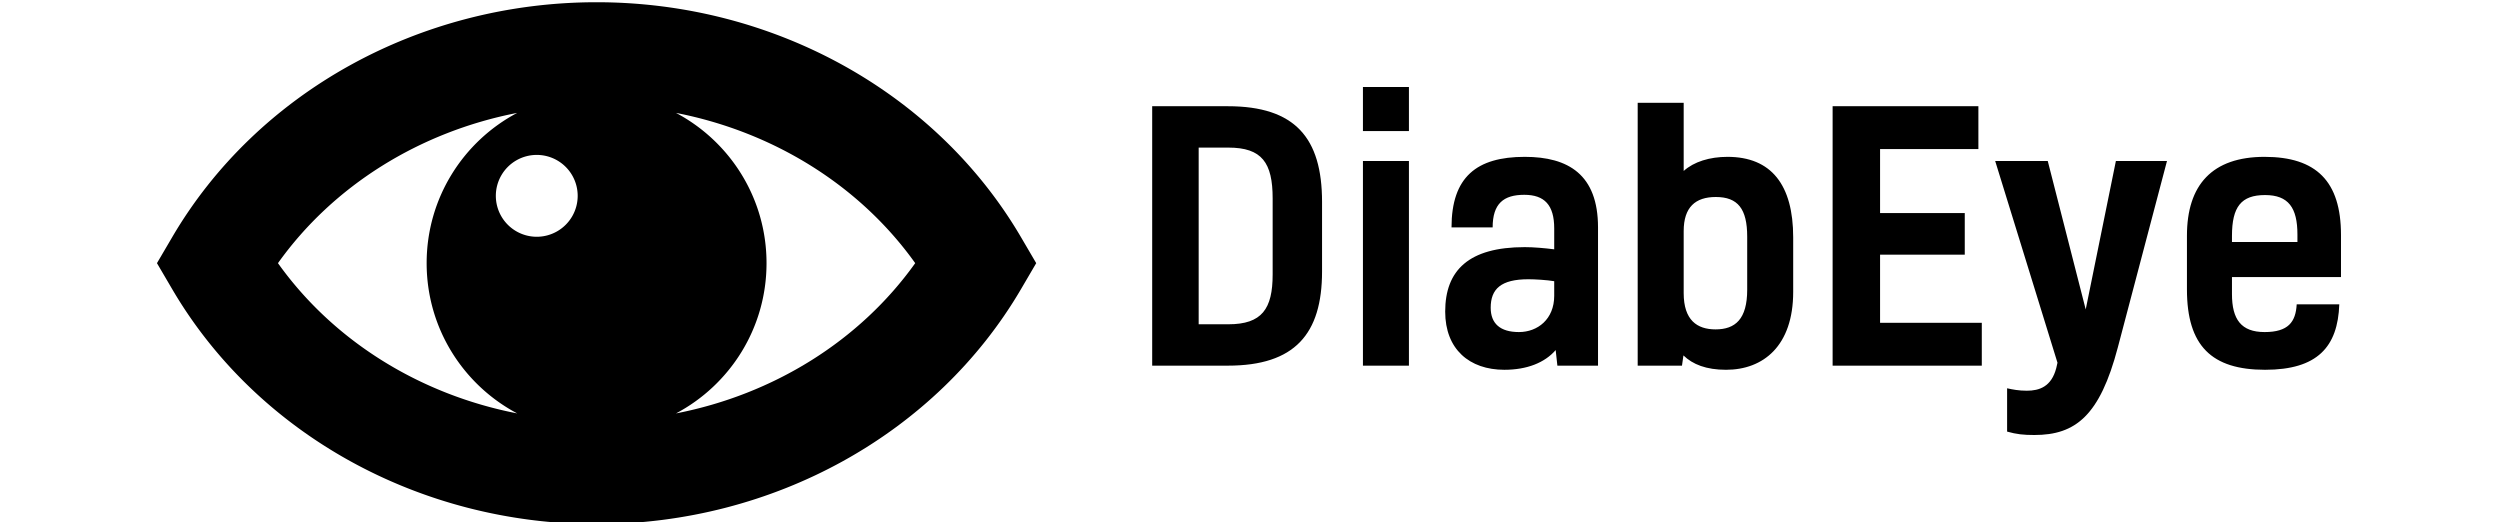 <svg data-v-423bf9ae="" xmlns="http://www.w3.org/2000/svg"  viewBox="0 0 377 90" 
    class="icon_container" 
    width="182" 
    height="38">
    <g data-v-423bf9ae="" id="034ad9d2-3cf4-4cf5-98c3-c4359b47e888" fill="black" transform="matrix(4.196,0,0,4.196,167.775,0.441)"><path d="M0.92 14.92L4.03 14.92C6.78 14.92 7.90 13.62 7.90 11.05L7.90 8.19C7.90 5.56 6.79 4.26 4.03 4.26L0.92 4.26ZM4.05 5.96C5.43 5.96 5.87 6.58 5.87 8.05L5.87 11.17C5.87 12.59 5.43 13.22 4.05 13.22L2.83 13.22L2.83 5.96ZM11.47 6.51L9.58 6.51L9.58 14.92L11.47 14.92ZM11.47 3.47L9.58 3.47L9.58 5.28L11.47 5.28ZM17.57 14.92L19.24 14.92L19.24 9.24C19.24 7.07 18.02 6.34 16.23 6.34C14.25 6.34 13.22 7.17 13.22 9.24L14.91 9.24C14.91 8.26 15.36 7.90 16.21 7.90C17.04 7.90 17.44 8.32 17.44 9.28L17.44 10.14C17.05 10.09 16.59 10.05 16.23 10.05C13.93 10.05 12.96 11.00 12.96 12.70C12.96 14.25 13.96 15.09 15.39 15.09C16.32 15.09 17.05 14.80 17.50 14.28ZM17.44 12.05C17.44 13.01 16.76 13.54 15.99 13.54C15.22 13.54 14.83 13.19 14.83 12.54C14.83 11.77 15.25 11.37 16.38 11.37C16.65 11.37 17.15 11.40 17.44 11.45ZM22.76 4.12L20.87 4.12L20.87 14.92L22.69 14.92L22.75 14.50C23.13 14.87 23.69 15.09 24.50 15.09C26.03 15.09 27.26 14.11 27.26 11.89L27.26 9.65C27.26 7.49 26.36 6.34 24.56 6.34C23.83 6.34 23.18 6.54 22.76 6.92ZM22.76 9.39C22.76 8.41 23.24 7.99 24.08 7.99C24.99 7.99 25.37 8.48 25.37 9.62L25.37 11.80C25.37 13.01 24.88 13.43 24.07 13.43C23.31 13.43 22.76 13.05 22.76 11.94ZM30.83 6.02L34.87 6.02L34.87 4.26L28.88 4.26L28.88 14.92L35.01 14.92L35.01 13.16L30.83 13.16L30.83 10.36L34.31 10.36L34.31 8.65L30.83 8.65ZM36.86 15.95C36.53 15.95 36.27 15.90 36.05 15.85L36.05 17.63C36.44 17.74 36.72 17.77 37.17 17.77C38.86 17.77 39.86 16.98 40.60 14.17L42.62 6.51L40.52 6.51L39.28 12.61L37.72 6.51L35.56 6.51L38.12 14.80L38.07 15.02C37.87 15.79 37.37 15.95 36.86 15.95ZM47.95 12.40C47.91 13.13 47.60 13.54 46.63 13.54C45.67 13.54 45.29 13.02 45.29 11.98L45.29 11.28L49.77 11.28L49.77 9.55C49.77 7.34 48.75 6.34 46.63 6.34C44.48 6.34 43.44 7.49 43.44 9.58L43.44 11.79C43.44 14.11 44.46 15.09 46.65 15.09C48.80 15.09 49.64 14.15 49.70 12.40ZM46.65 7.91C47.61 7.91 47.98 8.43 47.98 9.53L47.98 9.84L45.29 9.84L45.29 9.59C45.29 8.39 45.67 7.91 46.65 7.91Z"></path></g><!----><g data-v-423bf9ae="" id="fe6385a8-fd6a-49b7-a661-817929ce880f" transform="matrix(1.757,0,0,1.757,-12.012,-42.477)" stroke="none" fill="black"><path d="M91.645 47.445C83.31 33.227 67.354 24.395 50 24.395c-17.353 0-33.311 8.832-41.644 23.05L6.858 50l1.498 2.556C16.69 66.774 32.647 75.607 50 75.607c17.354 0 33.31-8.833 41.645-23.051L93.142 50l-1.497-2.555zM18.732 50c5.434-7.617 13.896-12.878 23.479-14.746-5.285 2.797-8.888 8.349-8.888 14.746s3.603 11.948 8.888 14.746C32.629 62.879 24.166 57.618 18.732 50zm25.397-2.59a4.016 4.016 0 110-8.032 4.016 4.016 0 010 8.032zM57.79 64.747c5.285-2.798 8.887-8.35 8.887-14.746s-3.602-11.948-8.887-14.746C67.372 37.122 75.834 42.383 81.268 50c-5.434 7.618-13.896 12.879-23.478 14.747z"></path></g><!----></svg>